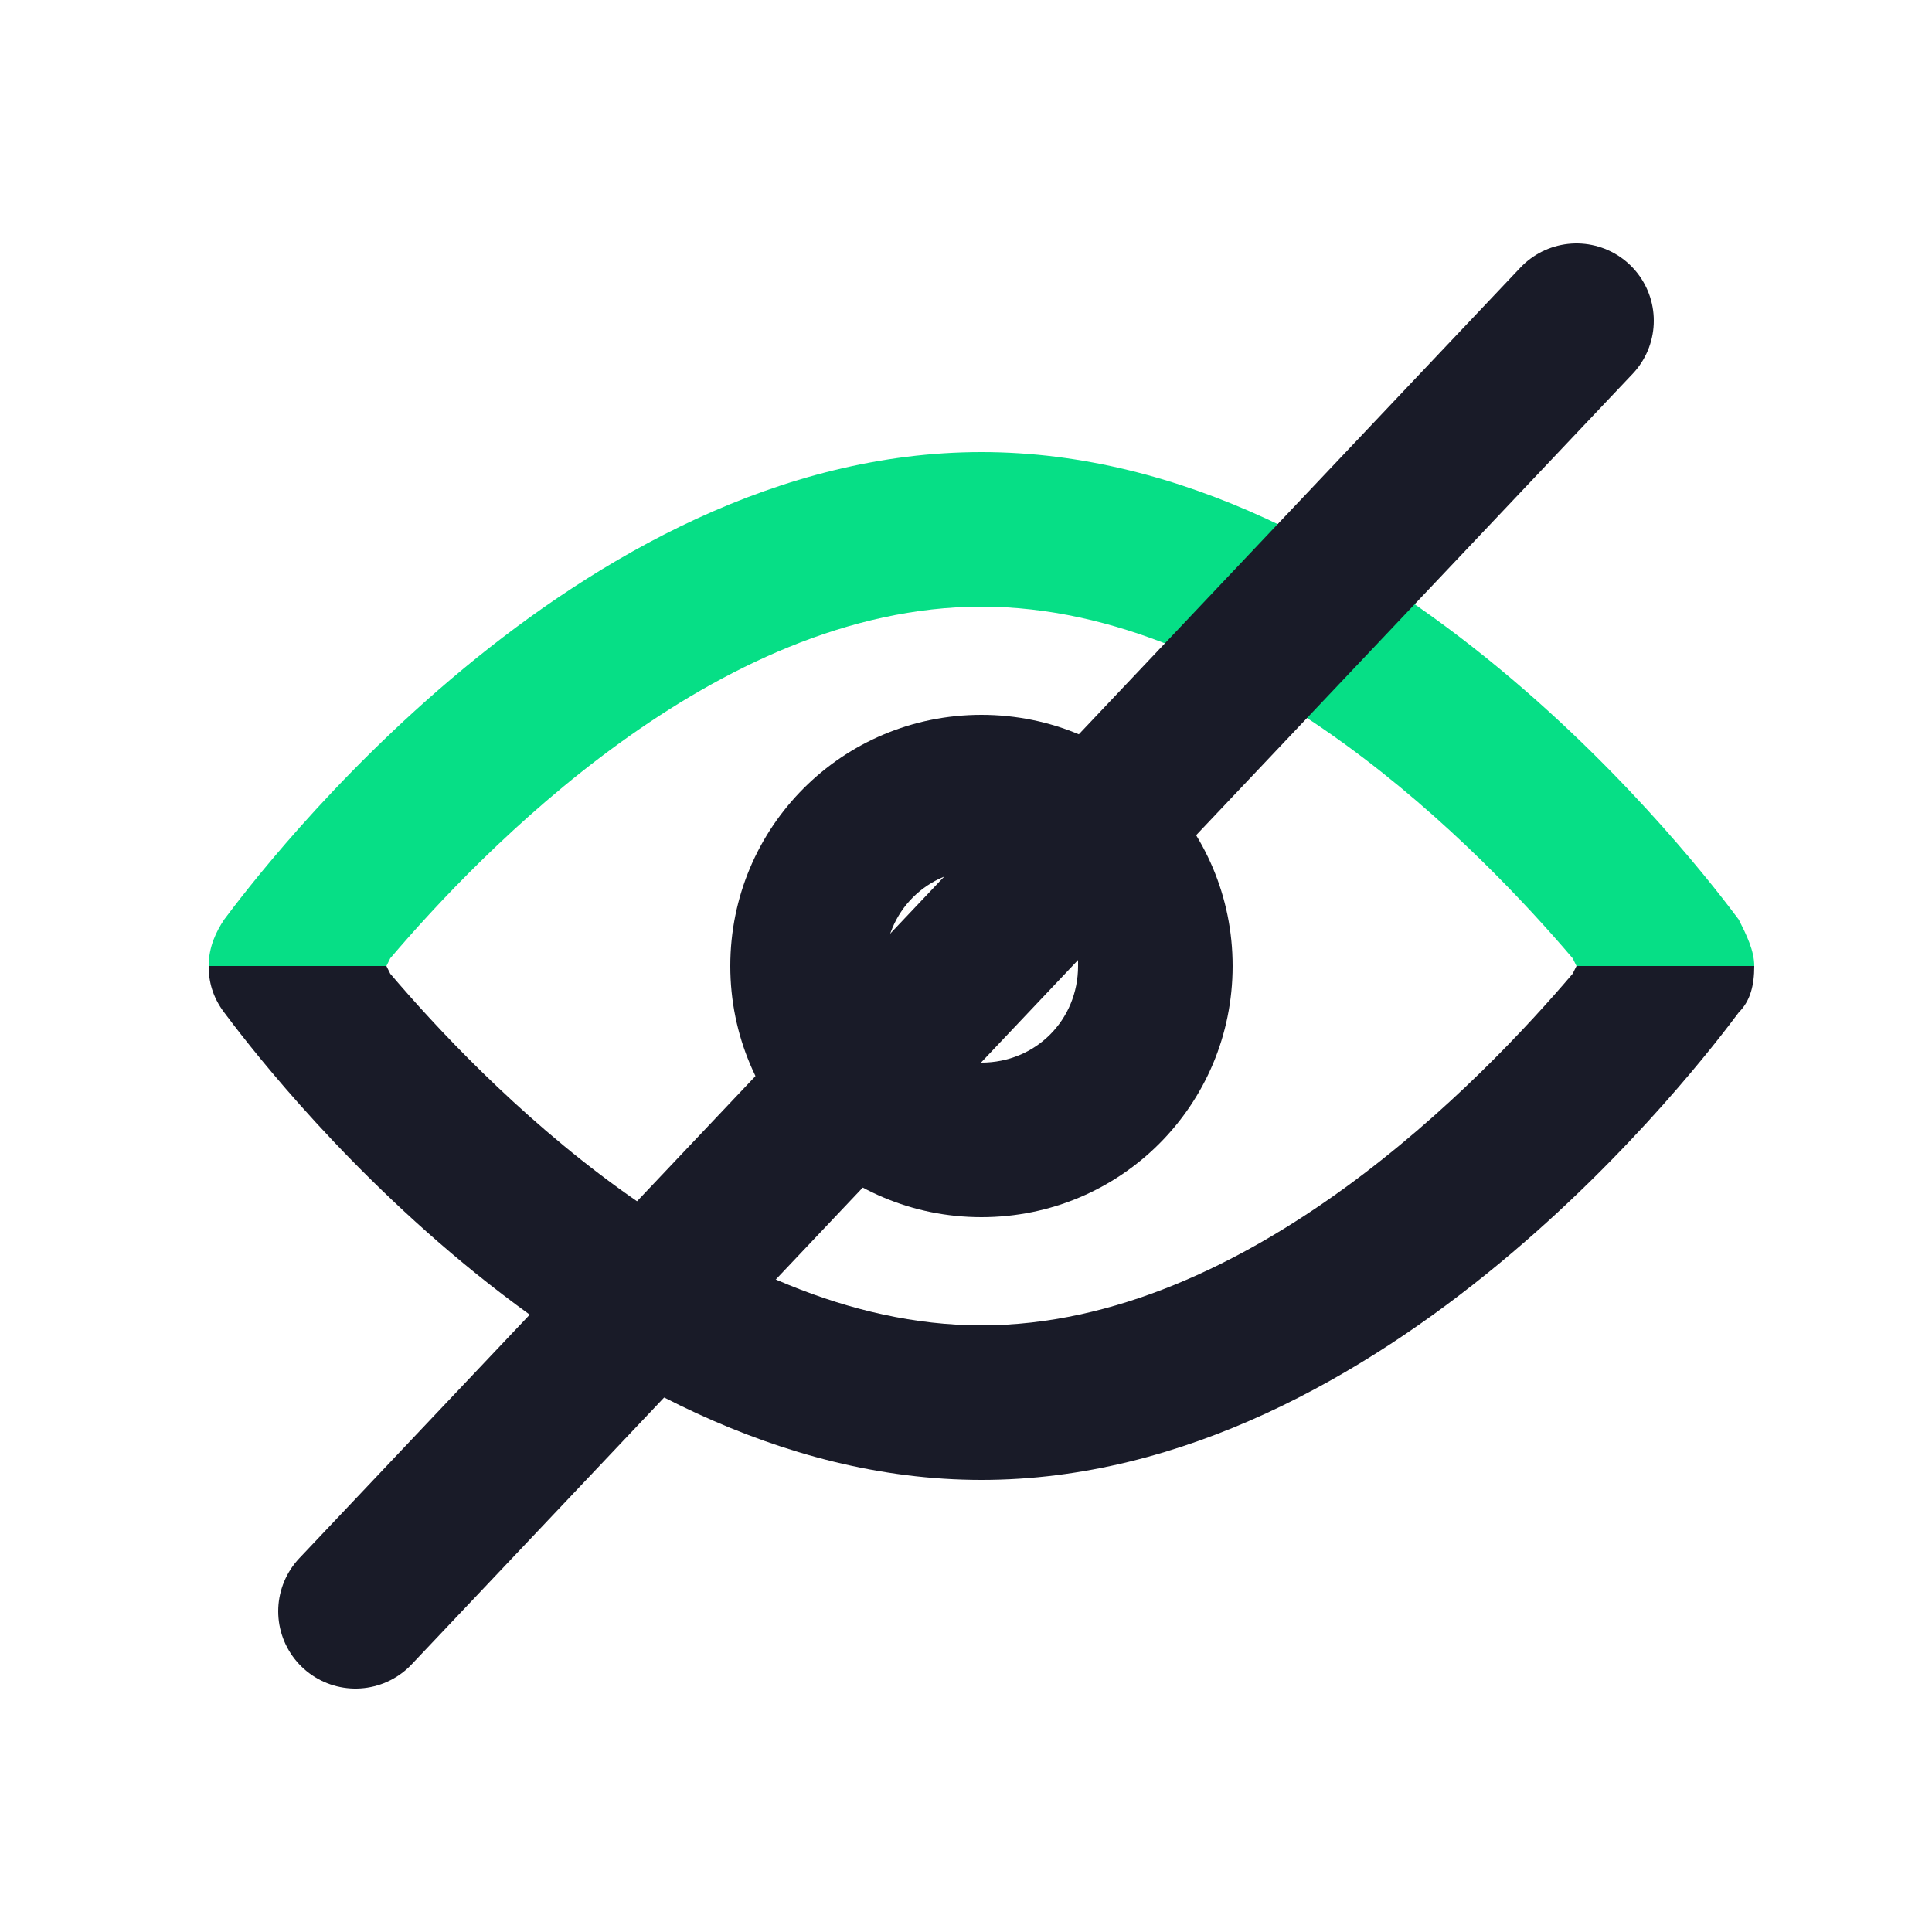 <svg xmlns="http://www.w3.org/2000/svg" viewBox="0 0 50 50"><path d="M25.4 31.5c-3.6 0-6.5-2.9-6.5-6.5H10l.1.2c2.3 2.7 8.4 9.1 15.3 9.1s13-6.4 15.3-9.1l.1-.2h-9c.1 3.6-2.8 6.5-6.4 6.5z" fill="none"/><path d="M25.4 15.8c-6.9 0-13 6.4-15.3 9.1l-.1.1h8.9c0-3.6 2.9-6.5 6.5-6.5s6.5 2.9 6.5 6.5h9l-.1-.2c-2.4-2.7-8.5-9-15.4-9z" fill="none"/><path d="M10.1 24.8c2.3-2.7 8.4-9.1 15.3-9.1s13 6.4 15.3 9.1l.1.2h4.6c0-.4-.2-.8-.4-1.2-.9-1.2-9.1-12.1-19.6-12.1S6.7 22.6 5.8 23.8c-.2.3-.4.7-.4 1.2H10l.1-.2z" fill="#06df86"/><path d="M40.8 25l-.1.2c-2.3 2.7-8.4 9.1-15.3 9.1s-13-6.4-15.3-9.1L10 25H5.4c0 .4.1.8.4 1.2.9 1.2 9.1 12.1 19.6 12.1S44.1 27.4 45 26.2c.3-.3.4-.7.4-1.2h-4.6zm-15.4-2.5c1.4 0 2.5 1.1 2.5 2.4v.1h4c0-3.6-2.9-6.5-6.5-6.5s-6.5 2.9-6.5 6.5h4c0-1.4 1.1-2.5 2.5-2.5z" fill="#191b28"/><path d="M25.4 31.5c3.6 0 6.5-2.9 6.5-6.5h-4c0 1.4-1.1 2.5-2.5 2.5s-2.5-1.1-2.5-2.5h-4c0 3.6 2.9 6.5 6.5 6.5z" fill="#191b28"/><path fill="none" stroke="#191b28" stroke-width="4" stroke-linecap="round" stroke-miterlimit="10" d="M9.2 41.7L40.8 8.3"/></svg>